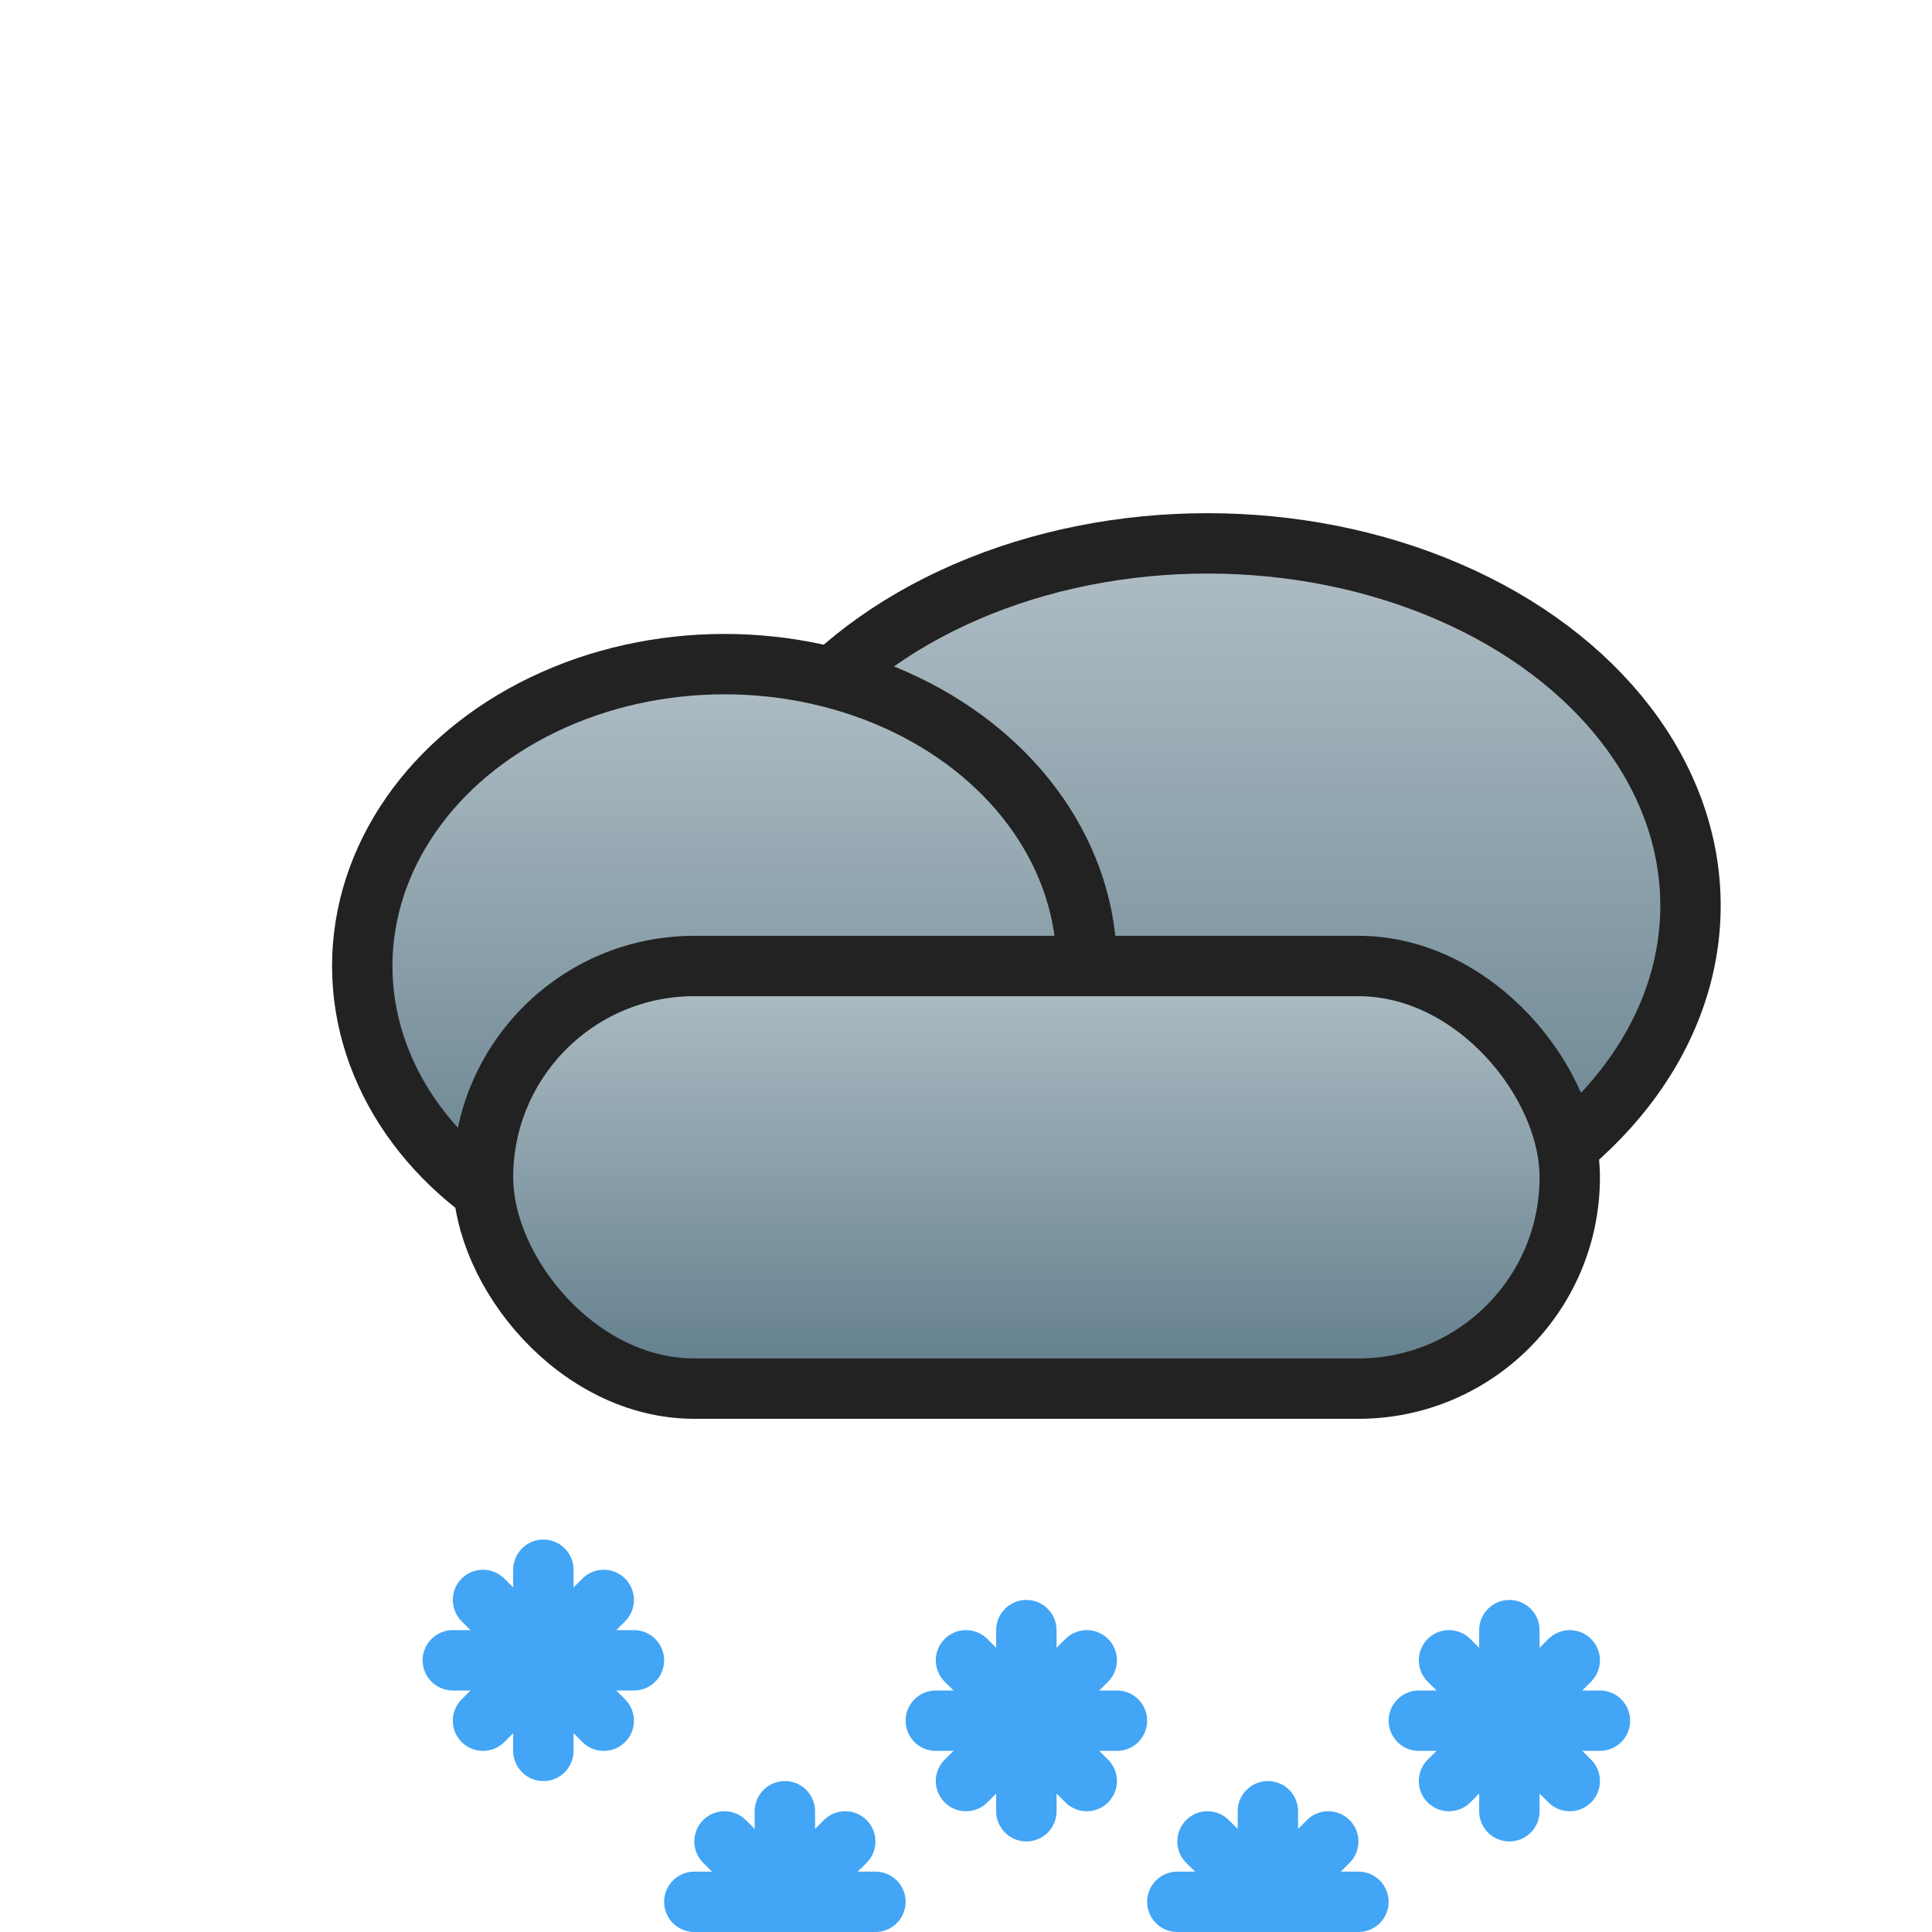 <svg viewBox="0 0 64 64" xmlns="http://www.w3.org/2000/svg">
  <defs>
    <linearGradient id="gCloud" x1="0" y1="0" x2="0" y2="1">
      <stop offset="0%" stop-color="#B0BEC5"></stop><stop offset="100%" stop-color="#607D8B"></stop>
    </linearGradient>
  </defs>
  <g fill="url(#gCloud)" stroke="#222" stroke-width="2">
    <ellipse cx="40" cy="30" rx="16" ry="12"></ellipse>
    <ellipse cx="24" cy="32" rx="12" ry="10"></ellipse>
    <rect x="16" y="32" width="36" height="14" rx="7"></rect>
  </g>
  <g stroke="#42A5F5" stroke-width="2" stroke-linecap="round">
    <g transform="translate(0,2)">
      <g><line x1="18" y1="50" x2="18" y2="56"></line><line x1="15" y1="53" x2="21" y2="53"></line><line x1="16" y1="51" x2="20" y2="55"></line><line x1="20" y1="51" x2="16" y2="55"></line></g>
      <g><line x1="26" y1="58" x2="26" y2="64"></line><line x1="23" y1="61" x2="29" y2="61"></line><line x1="24" y1="59" x2="28" y2="63"></line><line x1="28" y1="59" x2="24" y2="63"></line></g>
      <g><line x1="34" y1="52" x2="34" y2="58"></line><line x1="31" y1="55" x2="37" y2="55"></line><line x1="32" y1="53" x2="36" y2="57"></line><line x1="36" y1="53" x2="32" y2="57"></line></g>
      <g><line x1="42" y1="58" x2="42" y2="64"></line><line x1="39" y1="61" x2="45" y2="61"></line><line x1="40" y1="59" x2="44" y2="63"></line><line x1="44" y1="59" x2="40" y2="63"></line></g>
      <g><line x1="50" y1="52" x2="50" y2="58"></line><line x1="47" y1="55" x2="53" y2="55"></line><line x1="48" y1="53" x2="52" y2="57"></line><line x1="52" y1="53" x2="48" y2="57"></line></g>
    </g>
  </g>
</svg>
